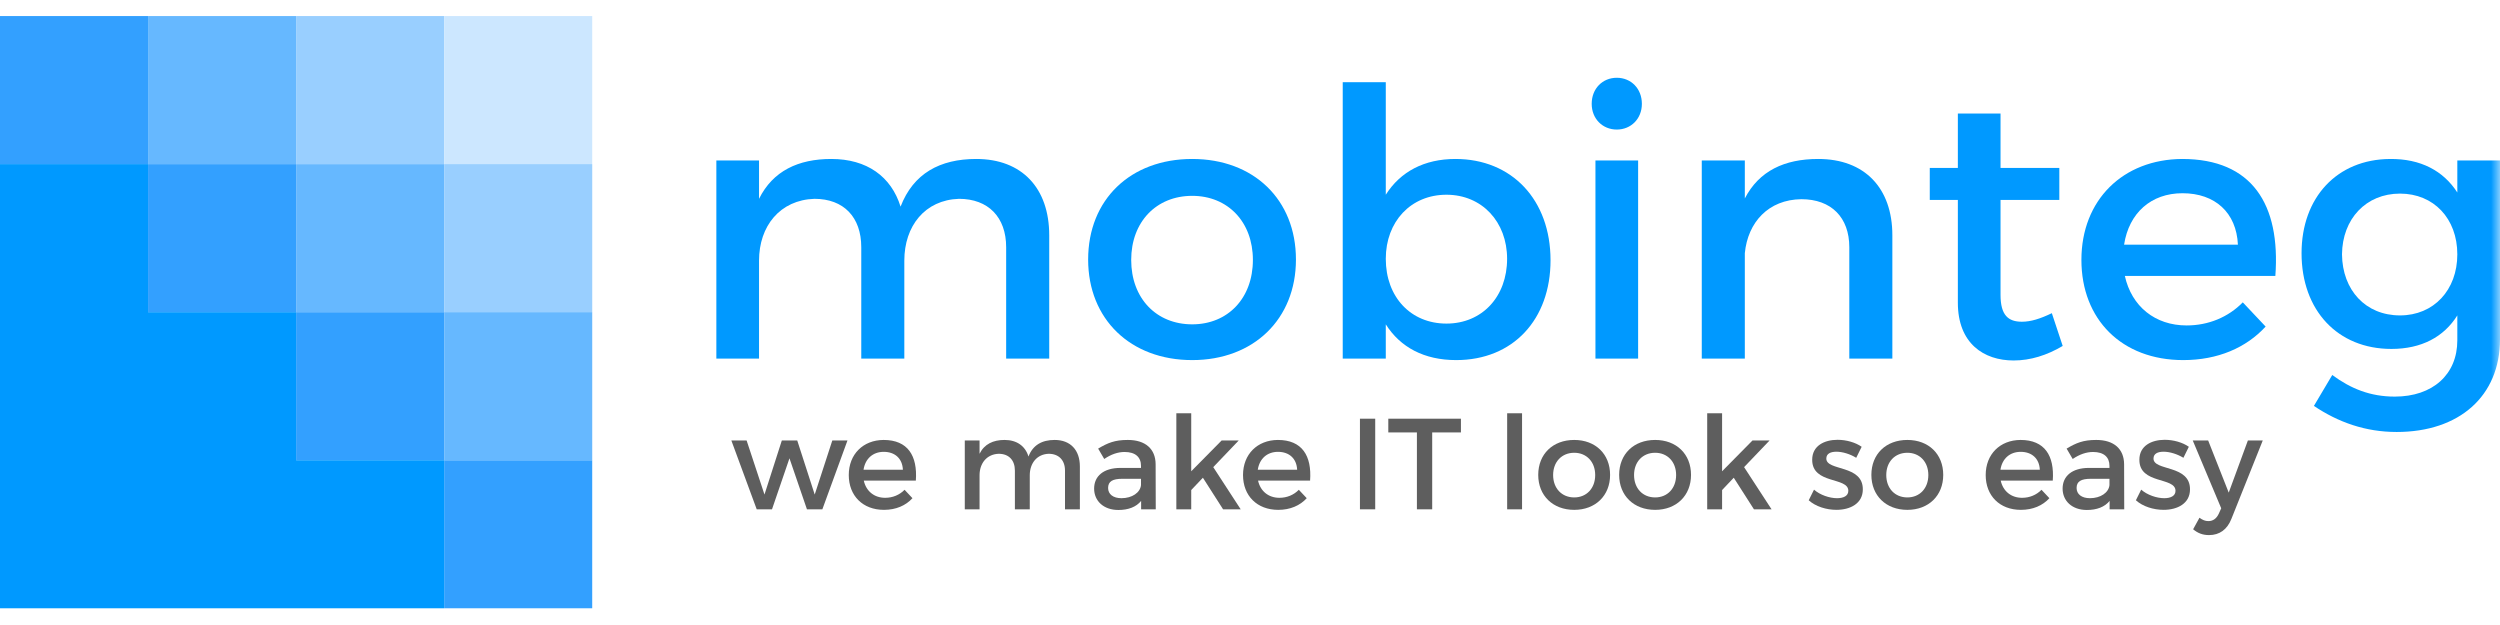 <svg width="140" height="35" viewBox="0 0 140 35" fill="none" xmlns="http://www.w3.org/2000/svg">
<path fill-rule="evenodd" clip-rule="evenodd" d="M58.757 13.178V20.082H56.345V13.846C56.345 12.156 55.339 11.134 53.703 11.134C51.795 11.197 50.642 12.657 50.642 14.596V20.082H48.231V13.846C48.231 12.156 47.245 11.134 45.61 11.134C43.681 11.197 42.506 12.657 42.506 14.596V20.082H40.116V8.986H42.506V11.134C43.282 9.57 44.708 8.902 46.553 8.902C48.545 8.902 49.908 9.883 50.432 11.572C51.145 9.716 52.634 8.902 54.668 8.902C57.226 8.902 58.757 10.529 58.757 13.178Z" fill="#0099FF"/>
<path fill-rule="evenodd" clip-rule="evenodd" d="M63.347 14.555C63.347 16.703 64.752 18.163 66.764 18.163C68.757 18.163 70.162 16.703 70.162 14.555C70.162 12.427 68.757 10.967 66.764 10.967C64.752 10.967 63.347 12.427 63.347 14.555ZM72.573 14.534C72.573 17.871 70.204 20.165 66.764 20.165C63.305 20.165 60.936 17.871 60.936 14.534C60.936 11.176 63.305 8.902 66.764 8.902C70.204 8.902 72.573 11.176 72.573 14.534Z" fill="#0099FF"/>
<path fill-rule="evenodd" clip-rule="evenodd" d="M84.398 14.492C84.398 12.427 82.993 10.905 81.001 10.905C79.009 10.905 77.604 12.406 77.604 14.492C77.604 16.64 79.009 18.121 81.001 18.121C82.993 18.121 84.398 16.619 84.398 14.492ZM86.83 14.575C86.83 17.892 84.733 20.165 81.546 20.165C79.764 20.165 78.422 19.456 77.604 18.163V20.082H75.193V4.605H77.604V10.905C78.422 9.611 79.764 8.902 81.504 8.902C84.67 8.902 86.83 11.196 86.83 14.575Z" fill="#0099FF"/>
<mask id="mask0_0_808" style="mask-type:luminance" maskUnits="userSpaceOnUse" x="0" y="0" width="140" height="35">
<path fill-rule="evenodd" clip-rule="evenodd" d="M0 34.064H140V0.899H0V34.064Z" fill="white"/>
</mask>
<g mask="url(#mask0_0_808)">
<path fill-rule="evenodd" clip-rule="evenodd" d="M89.345 20.082H91.735V8.986H89.345V20.082ZM91.945 5.815C91.945 6.65 91.337 7.255 90.54 7.255C89.743 7.255 89.135 6.65 89.135 5.815C89.135 4.96 89.743 4.355 90.54 4.355C91.337 4.355 91.945 4.96 91.945 5.815Z" fill="#0099FF"/>
<path fill-rule="evenodd" clip-rule="evenodd" d="M105.972 13.178V20.082H103.561V13.846C103.561 12.177 102.554 11.155 100.877 11.155C99.031 11.176 97.878 12.448 97.71 14.179V20.082H95.299V8.986H97.71V11.113C98.507 9.57 99.933 8.902 101.82 8.902C104.42 8.902 105.972 10.529 105.972 13.178Z" fill="#0099FF"/>
<path fill-rule="evenodd" clip-rule="evenodd" d="M115.511 19.373C114.63 19.895 113.708 20.187 112.764 20.187C111.087 20.187 109.64 19.227 109.64 16.954V11.197H108.067V9.403H109.64V6.358H112.03V9.403H115.322V11.197H112.03V16.516C112.03 17.663 112.47 18.017 113.225 18.017C113.728 18.017 114.253 17.851 114.903 17.538L115.511 19.373Z" fill="#0099FF"/>
<path fill-rule="evenodd" clip-rule="evenodd" d="M125.323 13.7C125.239 11.906 124.044 10.821 122.22 10.821C120.459 10.821 119.222 11.926 118.949 13.7H125.323ZM127.42 15.451H118.991C119.369 17.162 120.689 18.225 122.451 18.225C123.667 18.225 124.778 17.766 125.596 16.932L126.875 18.288C125.784 19.477 124.191 20.165 122.262 20.165C118.823 20.165 116.559 17.892 116.559 14.554C116.559 11.197 118.886 8.923 122.199 8.902C126.12 8.902 127.714 11.447 127.42 15.451Z" fill="#0099FF"/>
<path fill-rule="evenodd" clip-rule="evenodd" d="M137.61 14.242C137.61 12.24 136.288 10.842 134.401 10.842C132.493 10.842 131.172 12.261 131.152 14.242C131.172 16.245 132.472 17.663 134.401 17.663C136.288 17.663 137.61 16.245 137.61 14.242ZM140 18.998C140 22.189 137.715 24.191 134.213 24.191C132.472 24.191 130.942 23.649 129.579 22.731L130.606 21C131.655 21.772 132.745 22.21 134.108 22.21C136.225 22.21 137.61 20.979 137.61 19.06V17.663C136.855 18.873 135.597 19.54 133.919 19.54C130.9 19.54 128.887 17.371 128.887 14.18C128.887 11.051 130.879 8.923 133.835 8.903C135.555 8.882 136.834 9.57 137.61 10.78V8.986H140V18.998Z" fill="#0099FF"/>
</g>
<path fill-rule="evenodd" clip-rule="evenodd" d="M45.189 28.522L44.21 25.665L43.232 28.522H42.376L40.955 24.665H41.81L42.811 27.695L43.783 24.665H44.645L45.624 27.695L46.61 24.665H47.459L46.052 28.522H45.189Z" fill="#5E5E5E"/>
<path fill-rule="evenodd" clip-rule="evenodd" d="M50.562 26.304C50.533 25.68 50.12 25.303 49.489 25.303C48.88 25.303 48.452 25.688 48.358 26.304H50.562ZM51.287 26.913H48.372C48.503 27.508 48.959 27.877 49.569 27.877C49.989 27.877 50.373 27.718 50.656 27.428L51.098 27.899C50.721 28.313 50.17 28.552 49.503 28.552C48.314 28.552 47.531 27.761 47.531 26.602C47.531 25.434 48.336 24.644 49.481 24.637C50.837 24.637 51.388 25.521 51.287 26.913Z" fill="#5E5E5E"/>
<path fill-rule="evenodd" clip-rule="evenodd" d="M60.473 26.123V28.523H59.64V26.355C59.64 25.768 59.291 25.412 58.726 25.412C58.066 25.434 57.667 25.942 57.667 26.616V28.523H56.834V26.355C56.834 25.768 56.493 25.412 55.927 25.412C55.26 25.434 54.855 25.942 54.855 26.616V28.523H54.028V24.666H54.855V25.412C55.123 24.869 55.616 24.637 56.254 24.637C56.943 24.637 57.414 24.977 57.595 25.565C57.842 24.919 58.356 24.637 59.06 24.637C59.944 24.637 60.473 25.202 60.473 26.123Z" fill="#5E5E5E"/>
<path fill-rule="evenodd" clip-rule="evenodd" d="M63.896 27.167V26.812H62.852C62.308 26.812 62.054 26.957 62.054 27.326C62.054 27.674 62.337 27.899 62.801 27.899C63.395 27.899 63.852 27.588 63.896 27.167ZM63.903 28.051C63.627 28.392 63.185 28.559 62.627 28.559C61.793 28.559 61.271 28.044 61.271 27.363C61.271 26.659 61.8 26.21 62.728 26.203H63.896V26.087C63.896 25.601 63.584 25.311 62.975 25.311C62.605 25.311 62.221 25.441 61.837 25.703L61.496 25.122C62.032 24.803 62.424 24.637 63.156 24.637C64.149 24.637 64.708 25.144 64.715 25.992L64.722 28.523H63.903V28.051Z" fill="#5E5E5E"/>
<path fill-rule="evenodd" clip-rule="evenodd" d="M66.709 27.442V28.522H65.875V23.143H66.709V26.391L68.413 24.665H69.37L67.942 26.159L69.479 28.522H68.493L67.362 26.753L66.709 27.442Z" fill="#5E5E5E"/>
<path fill-rule="evenodd" clip-rule="evenodd" d="M72.64 26.304C72.611 25.68 72.198 25.303 71.567 25.303C70.958 25.303 70.531 25.688 70.436 26.304H72.64ZM73.365 26.913H70.451C70.581 27.508 71.038 27.877 71.647 27.877C72.068 27.877 72.452 27.718 72.734 27.428L73.177 27.899C72.8 28.313 72.249 28.552 71.582 28.552C70.393 28.552 69.609 27.761 69.609 26.602C69.609 25.434 70.414 24.644 71.56 24.637C72.916 24.637 73.467 25.521 73.365 26.913Z" fill="#5E5E5E"/>
<path fill-rule="evenodd" clip-rule="evenodd" d="M76.157 28.522H77.012V23.447H76.157V28.522Z" fill="#5E5E5E"/>
<path fill-rule="evenodd" clip-rule="evenodd" d="M80.203 24.216V28.522H79.347V24.216H77.745V23.447H81.812V24.216H80.203Z" fill="#5E5E5E"/>
<path fill-rule="evenodd" clip-rule="evenodd" d="M84.401 28.522H85.235V23.143H84.401V28.522Z" fill="#5E5E5E"/>
<path fill-rule="evenodd" clip-rule="evenodd" d="M86.975 26.602C86.975 27.348 87.461 27.856 88.157 27.856C88.845 27.856 89.331 27.348 89.331 26.602C89.331 25.862 88.845 25.355 88.157 25.355C87.461 25.355 86.975 25.862 86.975 26.602ZM90.165 26.594C90.165 27.754 89.346 28.552 88.157 28.552C86.96 28.552 86.141 27.754 86.141 26.594C86.141 25.427 86.96 24.637 88.157 24.637C89.346 24.637 90.165 25.427 90.165 26.594Z" fill="#5E5E5E"/>
<path fill-rule="evenodd" clip-rule="evenodd" d="M91.507 26.602C91.507 27.348 91.992 27.856 92.689 27.856C93.377 27.856 93.863 27.348 93.863 26.602C93.863 25.862 93.377 25.355 92.689 25.355C91.992 25.355 91.507 25.862 91.507 26.602ZM94.697 26.594C94.697 27.754 93.878 28.552 92.689 28.552C91.492 28.552 90.673 27.754 90.673 26.594C90.673 25.427 91.492 24.637 92.689 24.637C93.878 24.637 94.697 25.427 94.697 26.594Z" fill="#5E5E5E"/>
<path fill-rule="evenodd" clip-rule="evenodd" d="M96.437 27.442V28.522H95.603V23.143H96.437V26.391L98.141 24.665H99.098L97.669 26.159L99.207 28.522H98.221L97.09 26.753L96.437 27.442Z" fill="#5E5E5E"/>
<path fill-rule="evenodd" clip-rule="evenodd" d="M104.253 25.02L103.948 25.637C103.608 25.426 103.18 25.296 102.839 25.296C102.513 25.296 102.274 25.404 102.274 25.68C102.274 26.391 104.326 26.006 104.318 27.406C104.318 28.196 103.615 28.551 102.839 28.551C102.274 28.551 101.672 28.363 101.288 28.015L101.585 27.42C101.919 27.718 102.455 27.899 102.875 27.899C103.231 27.899 103.506 27.776 103.506 27.485C103.506 26.695 101.476 27.137 101.483 25.745C101.483 24.962 102.165 24.629 102.904 24.629C103.39 24.629 103.905 24.774 104.253 25.02Z" fill="#5E5E5E"/>
<path fill-rule="evenodd" clip-rule="evenodd" d="M105.631 26.602C105.631 27.348 106.116 27.856 106.812 27.856C107.501 27.856 107.987 27.348 107.987 26.602C107.987 25.862 107.501 25.355 106.812 25.355C106.116 25.355 105.631 25.862 105.631 26.602ZM108.821 26.594C108.821 27.754 108.002 28.552 106.812 28.552C105.616 28.552 104.797 27.754 104.797 26.594C104.797 25.427 105.616 24.637 106.812 24.637C108.002 24.637 108.821 25.427 108.821 26.594Z" fill="#5E5E5E"/>
<path fill-rule="evenodd" clip-rule="evenodd" d="M114.23 26.304C114.201 25.68 113.787 25.303 113.157 25.303C112.548 25.303 112.12 25.688 112.025 26.304H114.23ZM114.955 26.913H112.04C112.17 27.508 112.627 27.877 113.236 27.877C113.657 27.877 114.041 27.718 114.324 27.428L114.766 27.899C114.389 28.313 113.838 28.552 113.171 28.552C111.982 28.552 111.199 27.761 111.199 26.602C111.199 25.434 112.004 24.644 113.149 24.637C114.505 24.637 115.056 25.521 114.955 26.913Z" fill="#5E5E5E"/>
<path fill-rule="evenodd" clip-rule="evenodd" d="M118.13 27.167V26.812H117.087C116.543 26.812 116.289 26.957 116.289 27.326C116.289 27.674 116.572 27.899 117.036 27.899C117.63 27.899 118.087 27.588 118.13 27.167ZM118.138 28.051C117.862 28.392 117.42 28.559 116.862 28.559C116.028 28.559 115.506 28.044 115.506 27.363C115.506 26.659 116.035 26.21 116.963 26.203H118.13V26.087C118.13 25.601 117.819 25.311 117.21 25.311C116.84 25.311 116.456 25.441 116.071 25.703L115.73 25.122C116.267 24.803 116.659 24.637 117.391 24.637C118.384 24.637 118.942 25.144 118.95 25.992L118.957 28.523H118.138V28.051Z" fill="#5E5E5E"/>
<path fill-rule="evenodd" clip-rule="evenodd" d="M122.575 25.02L122.271 25.637C121.93 25.426 121.502 25.296 121.161 25.296C120.835 25.296 120.596 25.404 120.596 25.68C120.596 26.391 122.648 26.006 122.64 27.406C122.64 28.196 121.937 28.551 121.161 28.551C120.596 28.551 119.994 28.363 119.61 28.015L119.907 27.42C120.241 27.718 120.777 27.899 121.198 27.899C121.553 27.899 121.828 27.776 121.828 27.485C121.828 26.695 119.798 27.137 119.805 25.745C119.805 24.962 120.487 24.629 121.226 24.629C121.712 24.629 122.227 24.774 122.575 25.02Z" fill="#5E5E5E"/>
<path fill-rule="evenodd" clip-rule="evenodd" d="M124.961 29.051C124.722 29.661 124.287 29.965 123.706 29.965C123.359 29.965 123.083 29.863 122.815 29.639L123.17 28.994C123.351 29.124 123.496 29.182 123.67 29.182C123.924 29.182 124.127 29.044 124.258 28.754L124.388 28.464L122.793 24.665H123.656L124.809 27.587L125.882 24.665H126.715L124.961 29.051Z" fill="#5E5E5E"/>
<path fill-rule="evenodd" clip-rule="evenodd" d="M0 9.19H8.291V0.899H0V9.19Z" fill="#33A0FF"/>
<path fill-rule="evenodd" clip-rule="evenodd" d="M8.291 17.482H16.582V9.19H8.291V17.482Z" fill="#33A0FF"/>
<path fill-rule="evenodd" clip-rule="evenodd" d="M16.582 25.773H24.873V17.481H16.582V25.773Z" fill="#33A0FF"/>
<path fill-rule="evenodd" clip-rule="evenodd" d="M24.873 34.063H33.164V25.773H24.873V34.063Z" fill="#33A0FF"/>
<path fill-rule="evenodd" clip-rule="evenodd" d="M8.291 9.19H16.582V0.899H8.291V9.19Z" fill="#66B8FF"/>
<path fill-rule="evenodd" clip-rule="evenodd" d="M16.582 17.482H24.873V9.19H16.582V17.482Z" fill="#66B8FF"/>
<path fill-rule="evenodd" clip-rule="evenodd" d="M16.582 9.19H24.873V0.899H16.582V9.19Z" fill="#99CFFF"/>
<path fill-rule="evenodd" clip-rule="evenodd" d="M24.873 9.19H33.164V0.899H24.873V9.19Z" fill="#CCE7FF"/>
<path fill-rule="evenodd" clip-rule="evenodd" d="M24.873 17.482H33.165V9.19H24.873V17.482Z" fill="#99CFFF"/>
<path fill-rule="evenodd" clip-rule="evenodd" d="M24.873 25.773H33.165V17.481H24.873V25.773Z" fill="#66B8FF"/>
<path fill-rule="evenodd" clip-rule="evenodd" d="M0 9.19V34.064H24.873V25.773H16.582V17.482H8.291V9.19H0Z" fill="#0099FF"/>
</svg>
